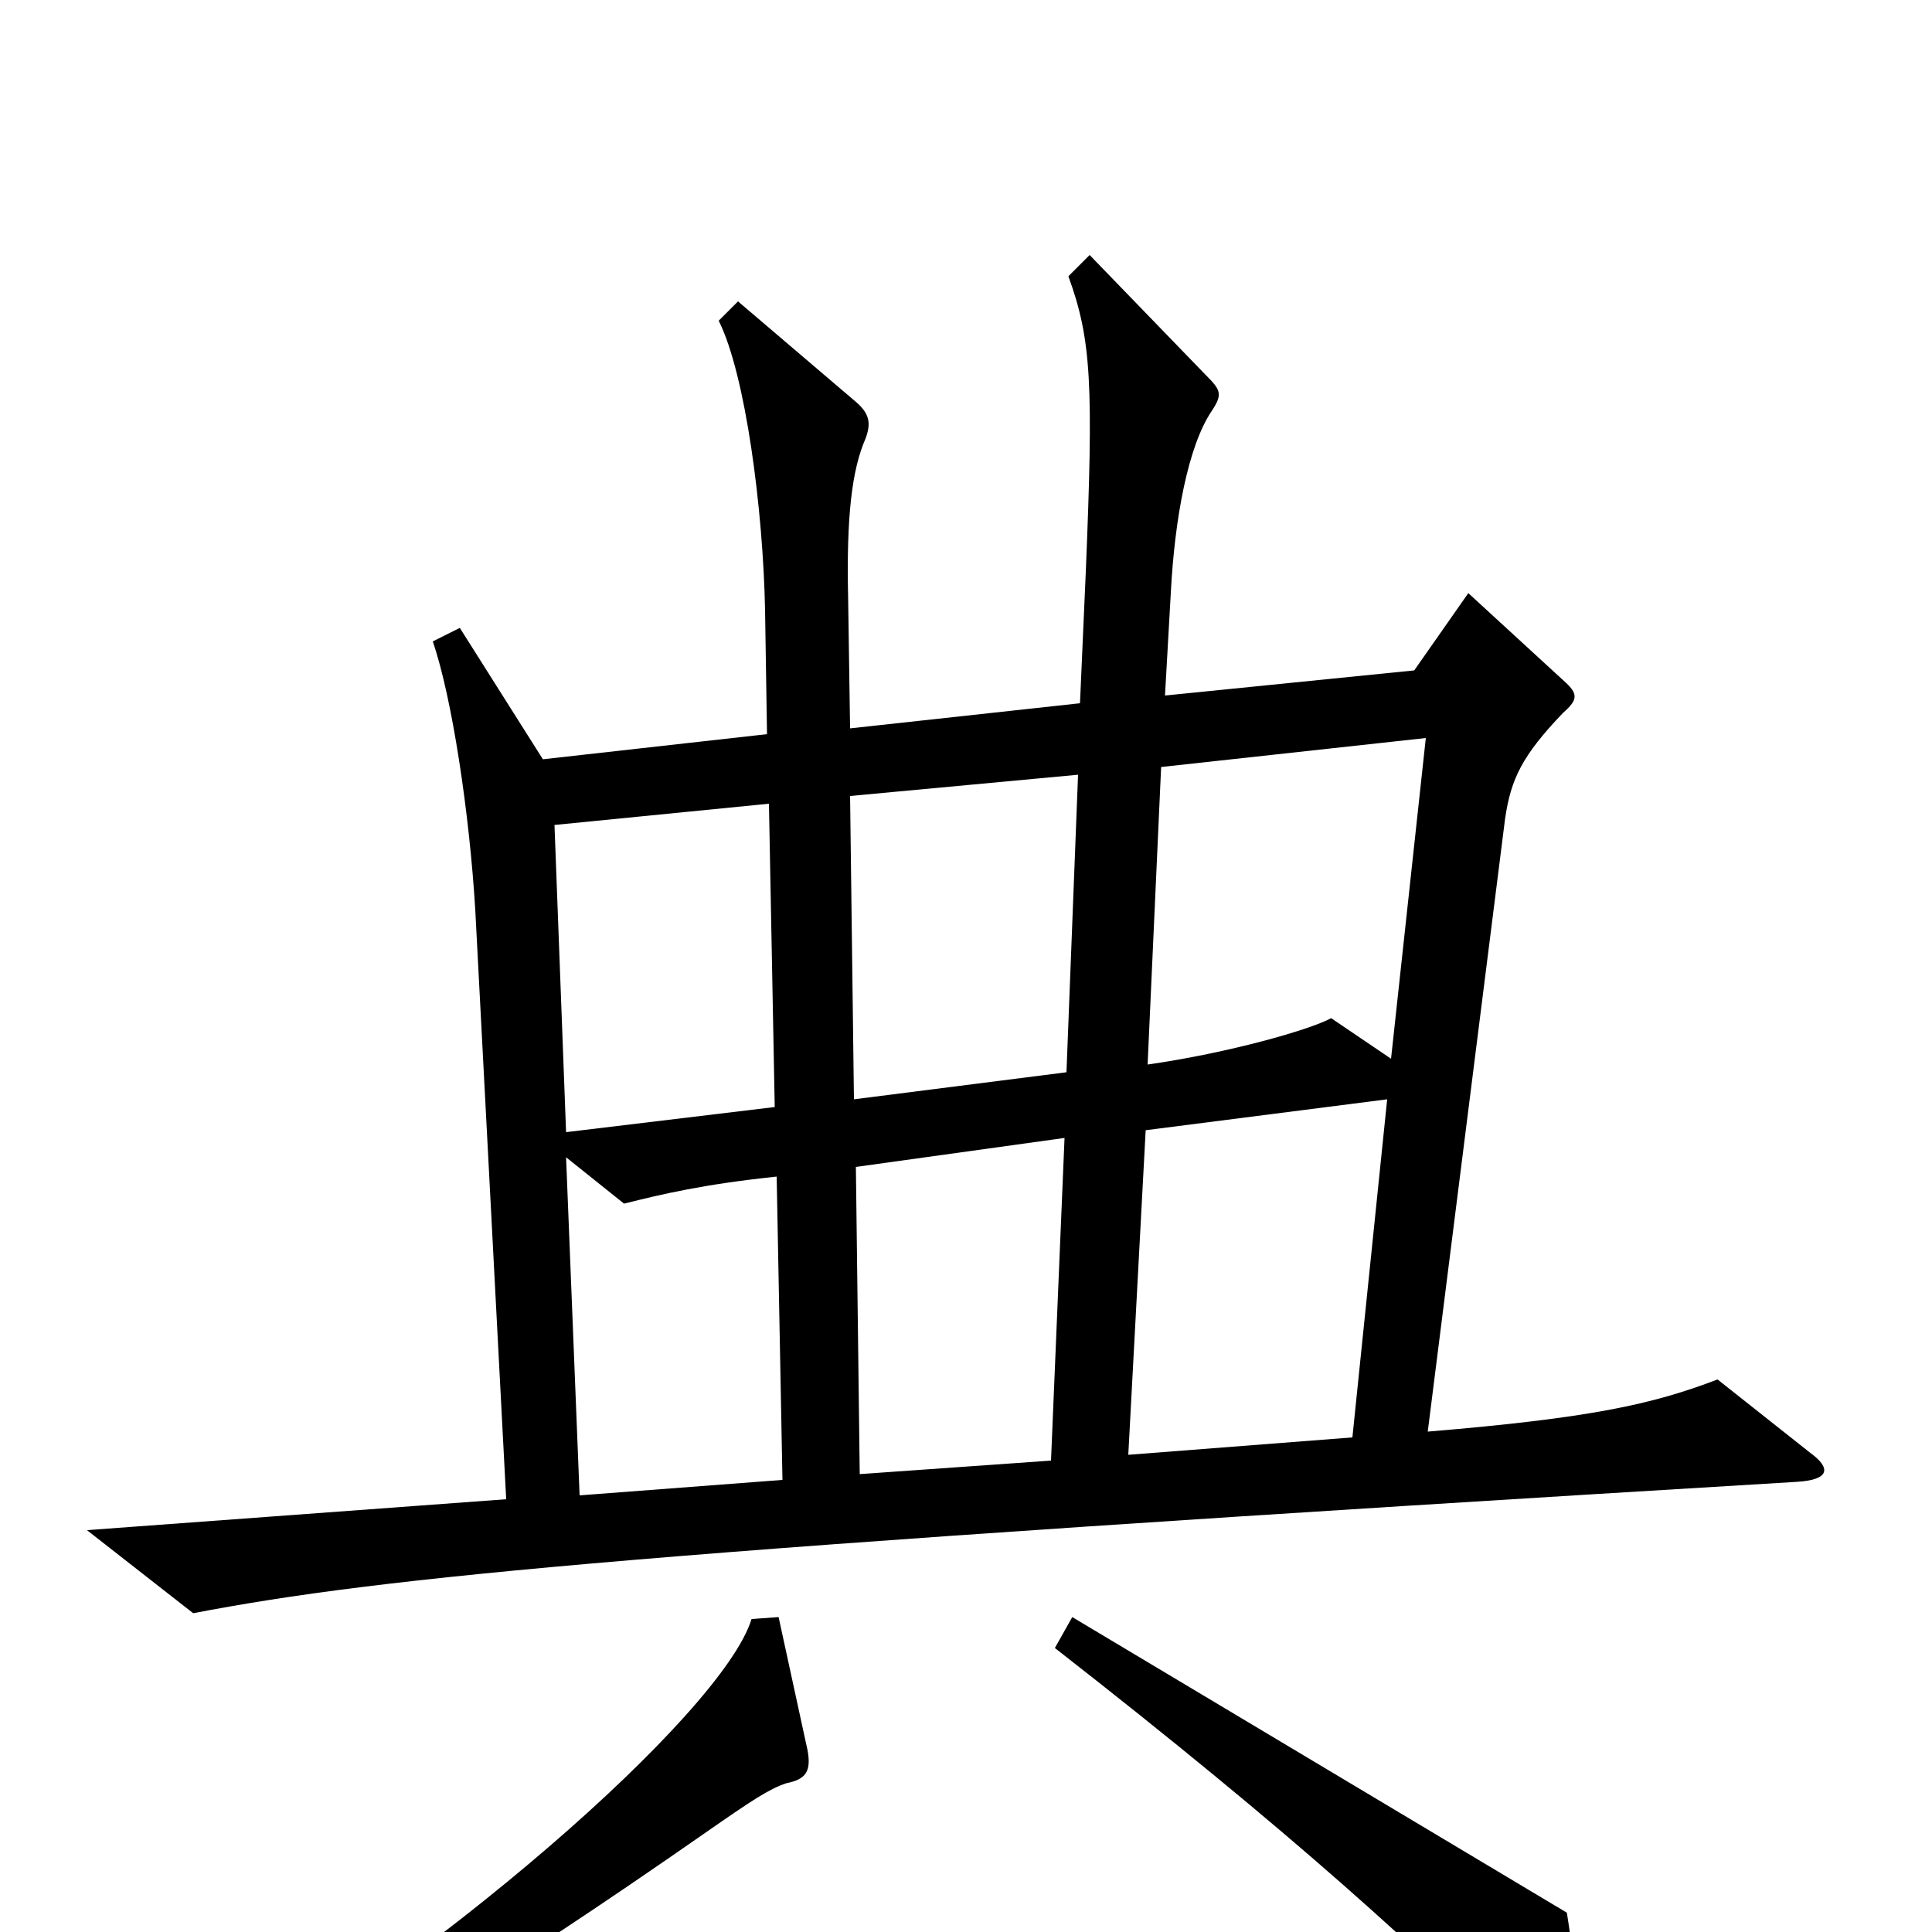 <svg xmlns="http://www.w3.org/2000/svg" viewBox="0 -1000 1000 1000">
	<path fill="#000000" d="M937 -248L889 -286C855 -273 823 -266 739 -259L779 -576C782 -597 788 -609 809 -631C817 -638 817 -641 809 -648L760 -693L732 -653L603 -640L606 -693C608 -732 615 -769 627 -787C633 -796 632 -798 624 -806L564 -868L553 -857C565 -824 566 -801 562 -704L559 -636L440 -623L439 -690C438 -733 441 -757 448 -773C451 -781 450 -786 443 -792L382 -844L372 -834C386 -806 395 -736 396 -684L397 -620L281 -607L238 -675L224 -668C234 -639 243 -579 246 -529L262 -224L45 -208L100 -165C199 -184 333 -197 930 -233C947 -234 948 -240 937 -248ZM817 75C819 66 817 27 811 -10L555 -163L546 -147C669 -51 735 9 803 77C812 87 816 86 817 75ZM418 -94L403 -163L389 -162C374 -113 223 19 92 92L103 106C182 70 254 26 366 -52C389 -68 398 -74 407 -77C417 -79 420 -83 418 -94ZM738 -618L720 -452L689 -473C678 -467 636 -455 594 -449L601 -603ZM558 -599L552 -445L442 -431L440 -588ZM401 -427L293 -414L287 -573L398 -584ZM718 -431L700 -256L584 -247L593 -415ZM551 -411L544 -244L445 -237L443 -396ZM405 -234L300 -226L293 -401L323 -377C343 -382 364 -387 402 -391Z"/>
</svg>